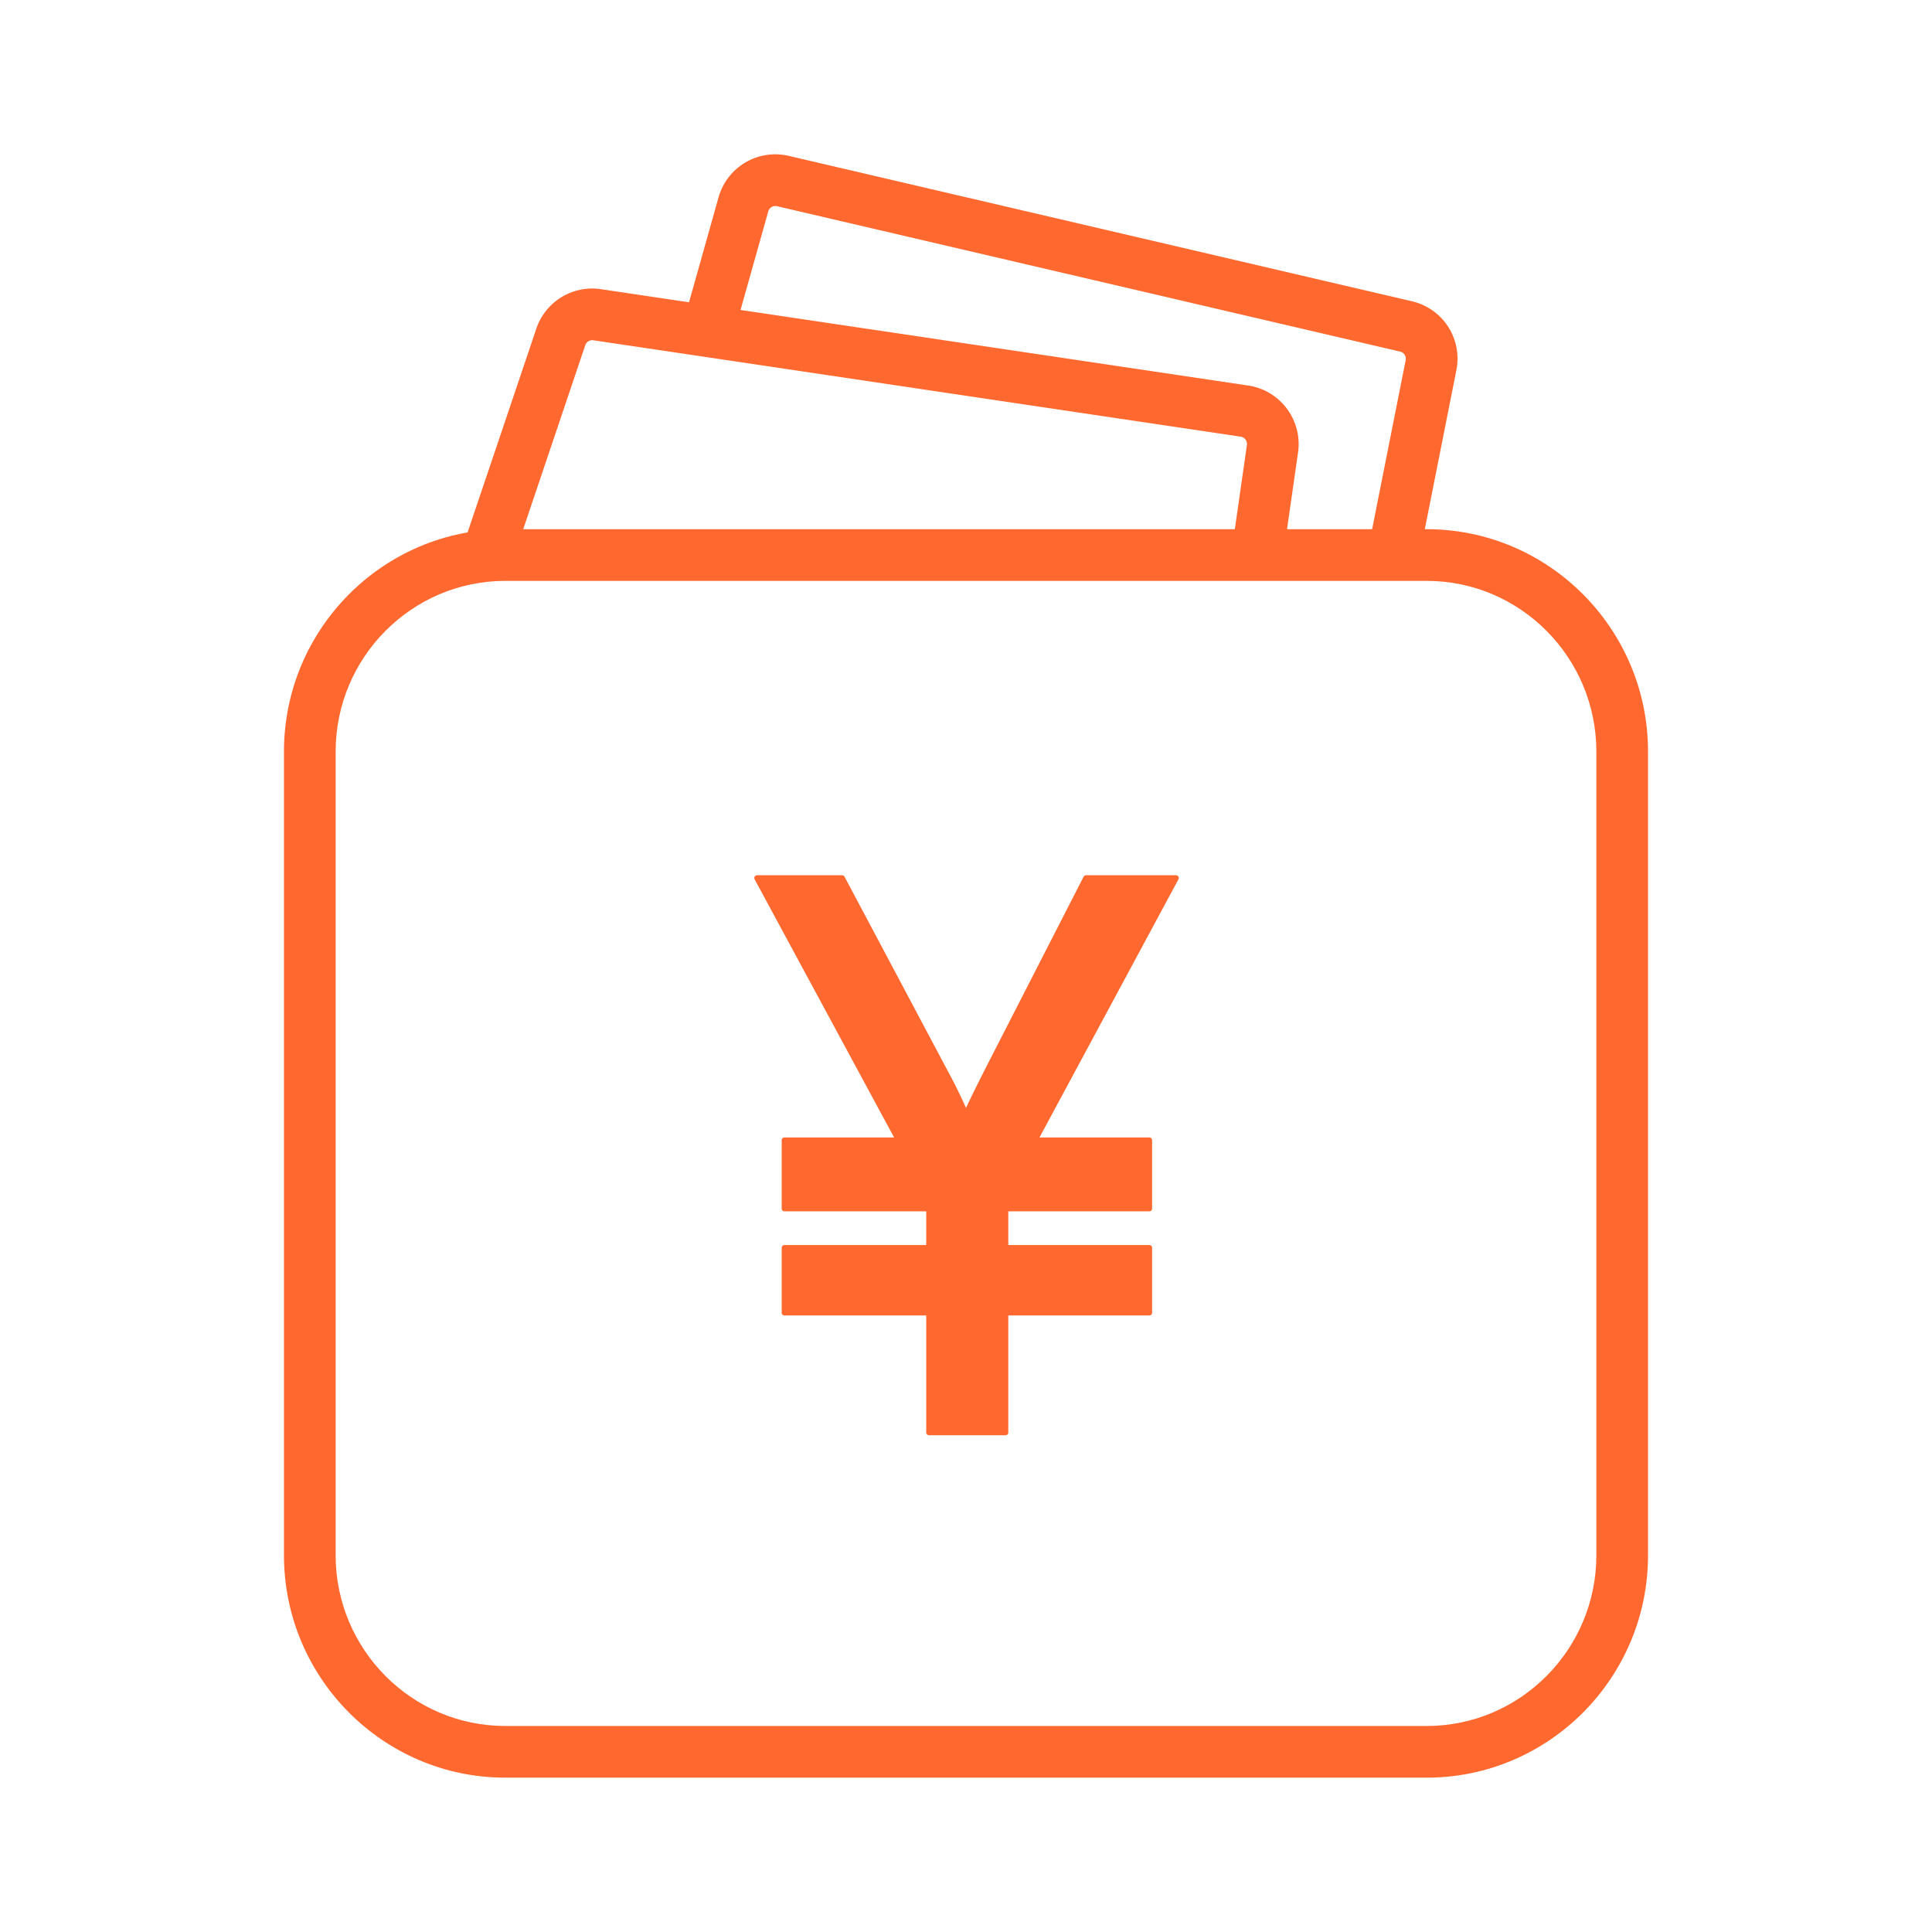 <?xml version="1.0" standalone="no"?><!DOCTYPE svg PUBLIC "-//W3C//DTD SVG 1.1//EN" "http://www.w3.org/Graphics/SVG/1.1/DTD/svg11.dtd"><svg t="1553013220499" class="icon" style="" viewBox="0 0 1024 1024" version="1.1" xmlns="http://www.w3.org/2000/svg" p-id="6953" xmlns:xlink="http://www.w3.org/1999/xlink" width="200" height="200"><defs><style type="text/css"></style></defs><path d="M756.165 942.199H267.837c-64.695 0-117.33-52.881-117.33-117.881V398.363c0-65 52.633-117.88 117.328-117.88h488.328c64.697 0 117.329 52.882 117.329 117.88l-0.002 425.953c0.002 65.003-52.63 117.883-117.325 117.883zM177.898 824.318c0 49.896 40.346 90.491 89.939 90.491h488.328c49.593 0 89.939-40.595 89.939-90.491l0.001-425.954c0-49.897-40.347-90.49-89.94-90.49H267.837c-49.593 0-89.94 40.593-89.94 90.489v425.955z" p-id="6954" fill="#FF692F"></path><path d="M609.188 604.323v36.246h-76.227v20.778h76.227v34.41h-76.227v63.487h-40.586v-63.487h-76.613v-34.41h76.613v-20.778h-76.613v-36.246h60.56L401.242 465.35h45.09l54.6 102.738a274.91 274.91 0 0 1 11.053 22.714c2.896-6.477 6.928-14.594 11.934-24.457l51.702-100.997h47.7l-74.805 138.975h60.671z" p-id="6955" fill="#FF692F"></path><path d="M532.96 760.699h-40.586a1.455 1.455 0 0 1-1.455-1.453v-62.034h-75.157a1.455 1.455 0 0 1-1.454-1.453v-34.412c0-0.803 0.652-1.453 1.454-1.453h75.159v-17.872h-75.159a1.455 1.455 0 0 1-1.454-1.453v-36.246c0-0.803 0.652-1.453 1.454-1.453h58.12l-73.92-136.83a1.456 1.456 0 0 1 1.28-2.146h45.09c0.538 0 1.033 0.297 1.285 0.772l54.599 102.74c3.5 6.423 6.79 13.083 9.795 19.834 2.993-6.456 6.842-14.124 10.61-21.553l51.705-101a1.451 1.451 0 0 1 1.295-0.791h47.698a1.451 1.451 0 0 1 1.281 2.143l-73.652 136.833h58.237c0.803 0 1.453 0.65 1.453 1.453v36.246c0 0.802-0.65 1.453-1.453 1.453H534.41v17.871h74.775c0.803 0 1.453 0.65 1.453 1.453v34.412c0 0.803-0.65 1.453-1.453 1.453H534.41v62.035a1.45 1.45 0 0 1-1.45 1.451z m-39.132-2.906h37.678v-62.034c0-0.803 0.65-1.453 1.453-1.453h74.774V662.8H532.96a1.453 1.453 0 0 1-1.453-1.453v-20.777c0-0.803 0.65-1.454 1.453-1.454h74.774v-33.34h-59.218a1.453 1.453 0 0 1-1.28-2.143l73.651-136.83h-44.374l-51.298 100.204c-4.346 8.564-8.797 17.451-11.899 24.387a1.456 1.456 0 0 1-1.328 0.86h-0.01a1.455 1.455 0 0 1-1.326-0.879 274.995 274.995 0 0 0-10.995-22.592l-54.195-101.982h-41.779l73.92 136.83a1.455 1.455 0 0 1-1.28 2.144H417.22v33.34h75.158c0.803 0 1.454 0.65 1.454 1.453v20.778c0 0.802-0.651 1.453-1.454 1.453h-75.158v31.504h75.158c0.803 0 1.454 0.65 1.454 1.453v62.036zM258.852 306.059a13.695 13.695 0 0 1-12.978-18.077l38.378-113.763a31.273 31.273 0 0 1 34.264-20.95l343.105 51.077c16.976 2.527 28.807 18.406 26.373 35.397l-7.82 54.56c-1.073 7.488-8.025 12.68-15.5 11.613a13.695 13.695 0 0 1-11.612-15.5l7.82-54.56a3.914 3.914 0 0 0-3.292-4.42L314.483 180.36a3.902 3.902 0 0 0-4.279 2.616l-38.377 113.762a13.699 13.699 0 0 1-12.975 9.322z" p-id="6956" fill="#FF692F"></path><path d="M740.005 300.353a13.695 13.695 0 0 1-13.447-16.364l18.477-93.07a3.892 3.892 0 0 0-2.945-4.566l-330.242-77.056a3.895 3.895 0 0 0-4.65 2.748l-17.235 61.283a13.695 13.695 0 0 1-26.367-7.416l17.236-61.284a31.25 31.25 0 0 1 37.24-22.006l330.243 77.057a31.17 31.17 0 0 1 23.584 36.574l-18.476 93.07c-1.293 6.518-7.017 11.03-13.418 11.03z" p-id="6957" fill="#FF692F"></path></svg>